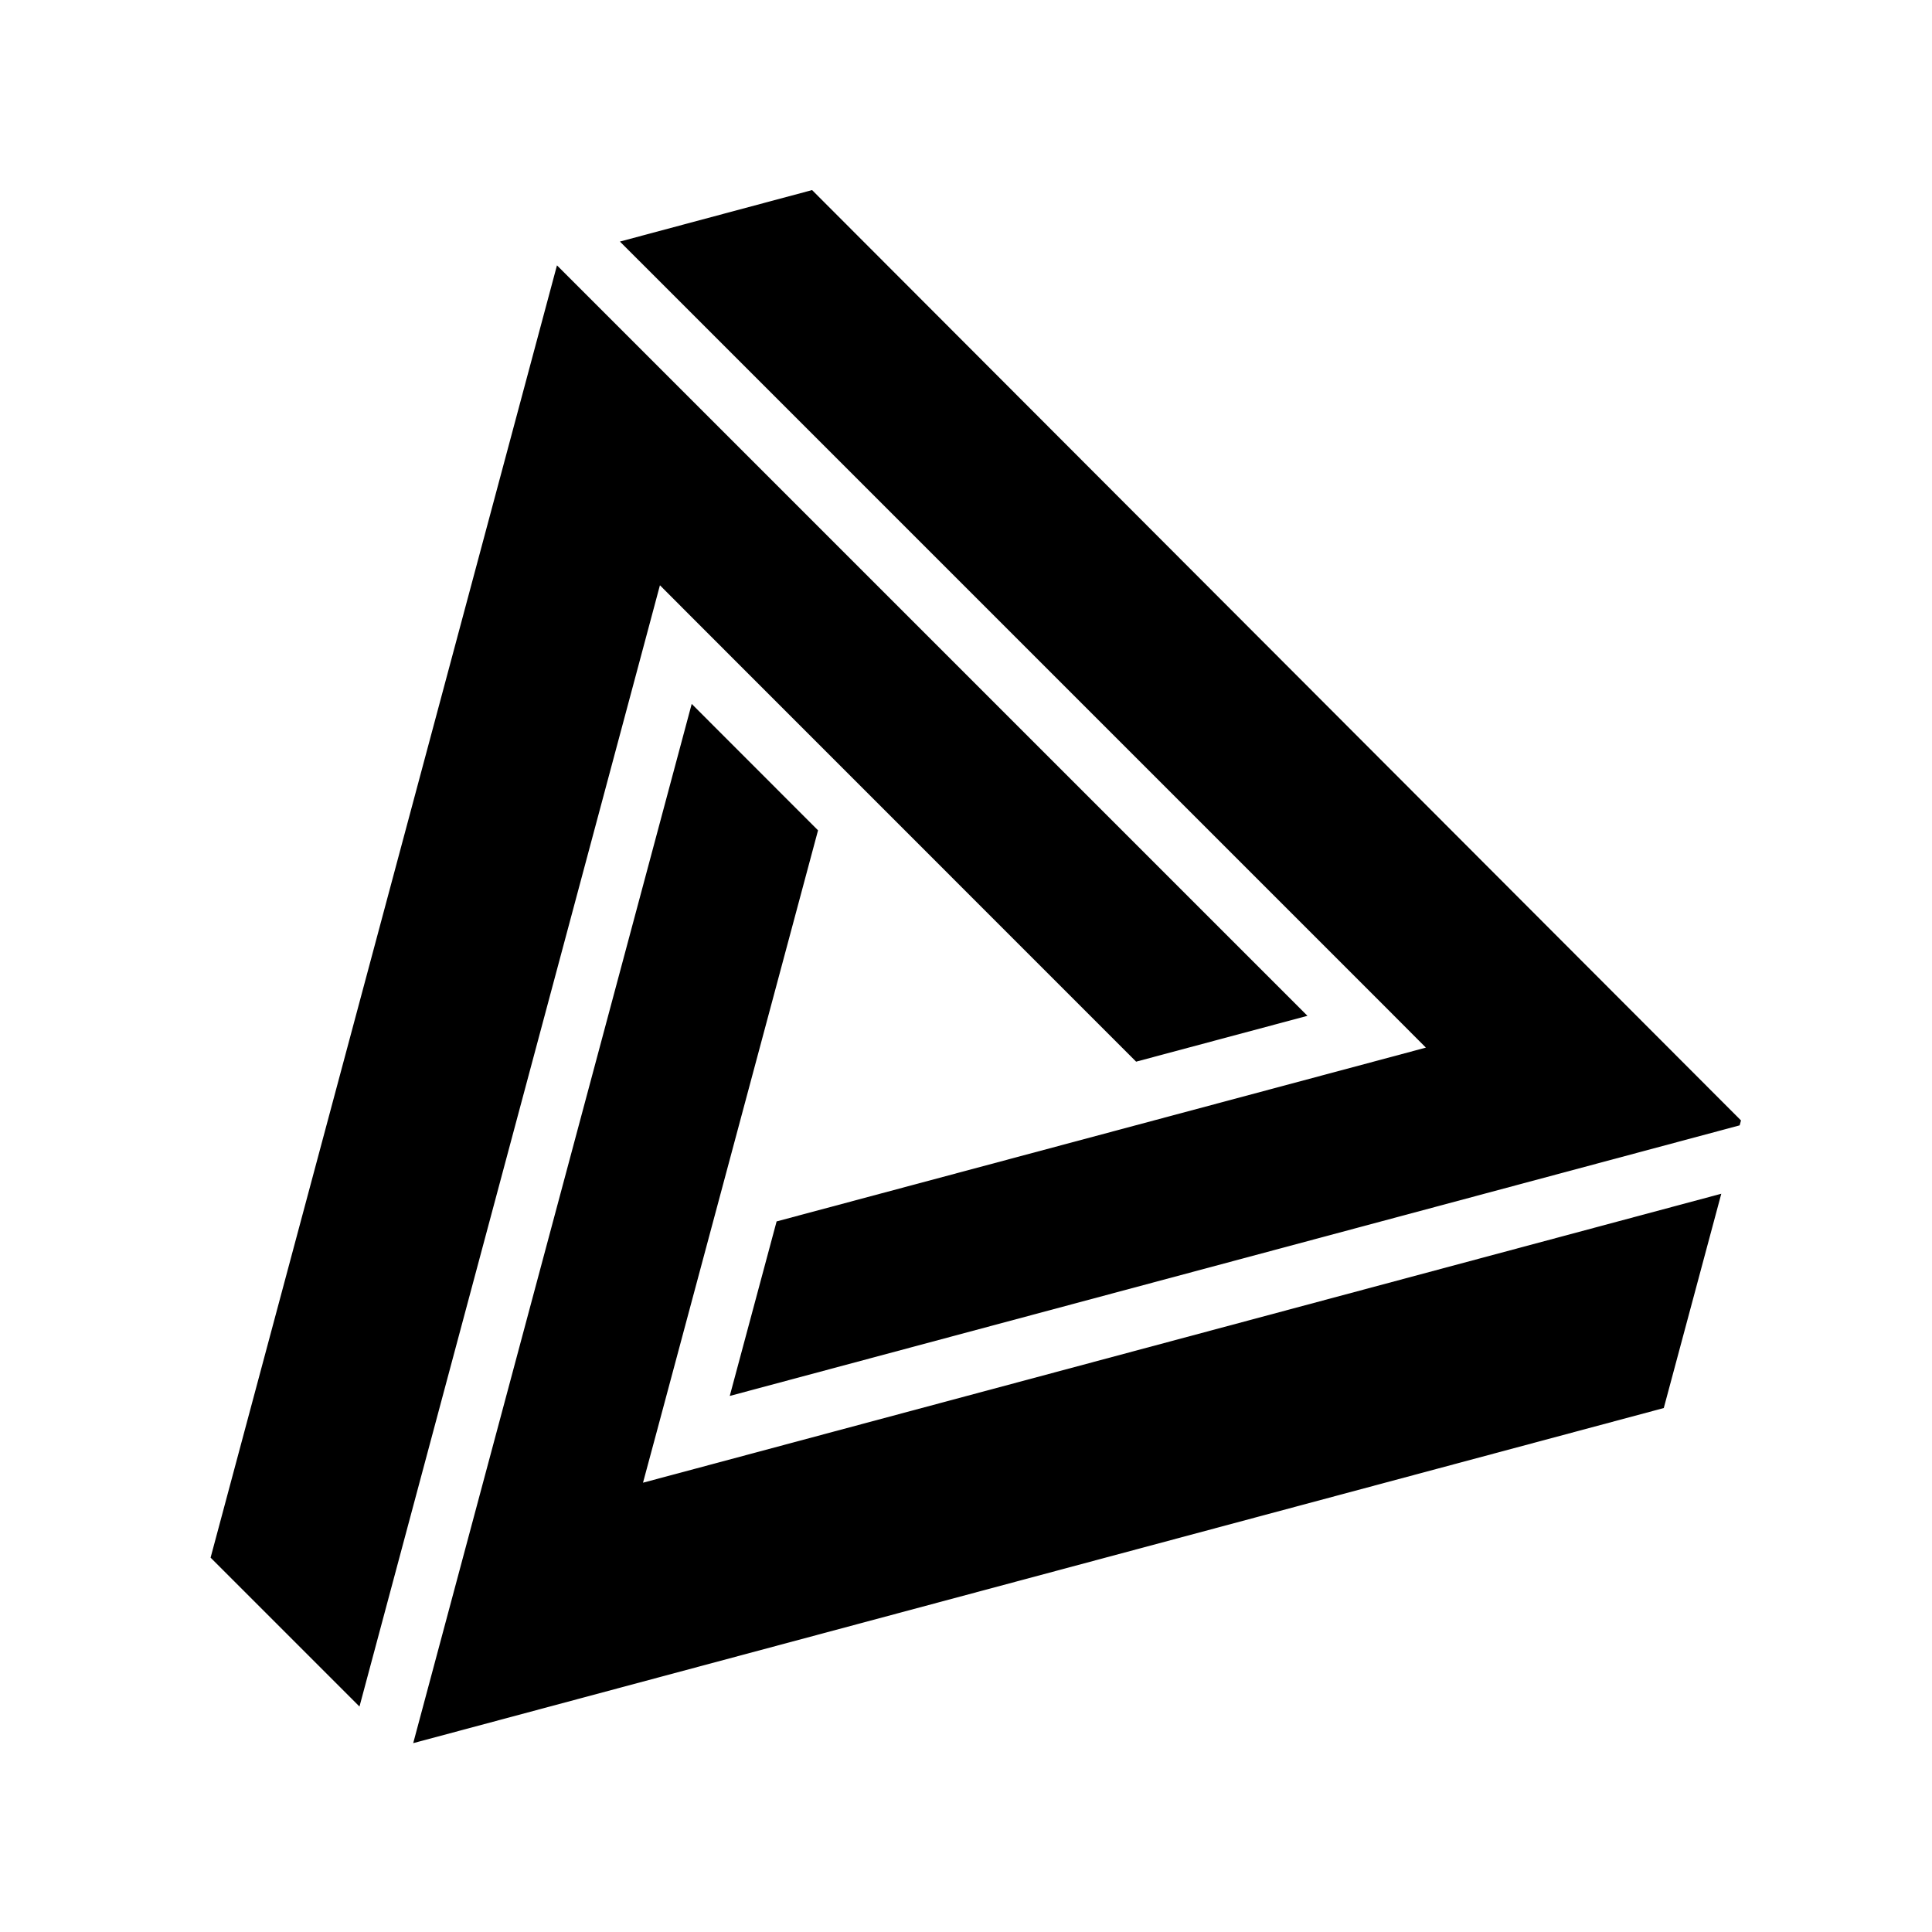 <svg xmlns="http://www.w3.org/2000/svg" width="100%" height="100%" viewBox="0 0 588.8 588.8"><path d="M247.494 57.93L188.93 73.62l234.19 234.186 11.436 11.47-15.625 4.187-182.25 48.78L222.4 425.432l307.78-82.467 0.408-1.5L247.494 57.93z m-77.75 22.94L64.18 474.71l45.376 45.375 87.375-326.062 4.19-15.656 11.436 11.468 133.688 133.718 52.22-13.97L169.743 80.87z m41.062 133.655L125.93 531.245l381.126-102.126 17.53-65.314L211.62 447.68l-15.657 4.19 4.218-15.658 49.126-183.156-38.5-38.53z" /></svg>